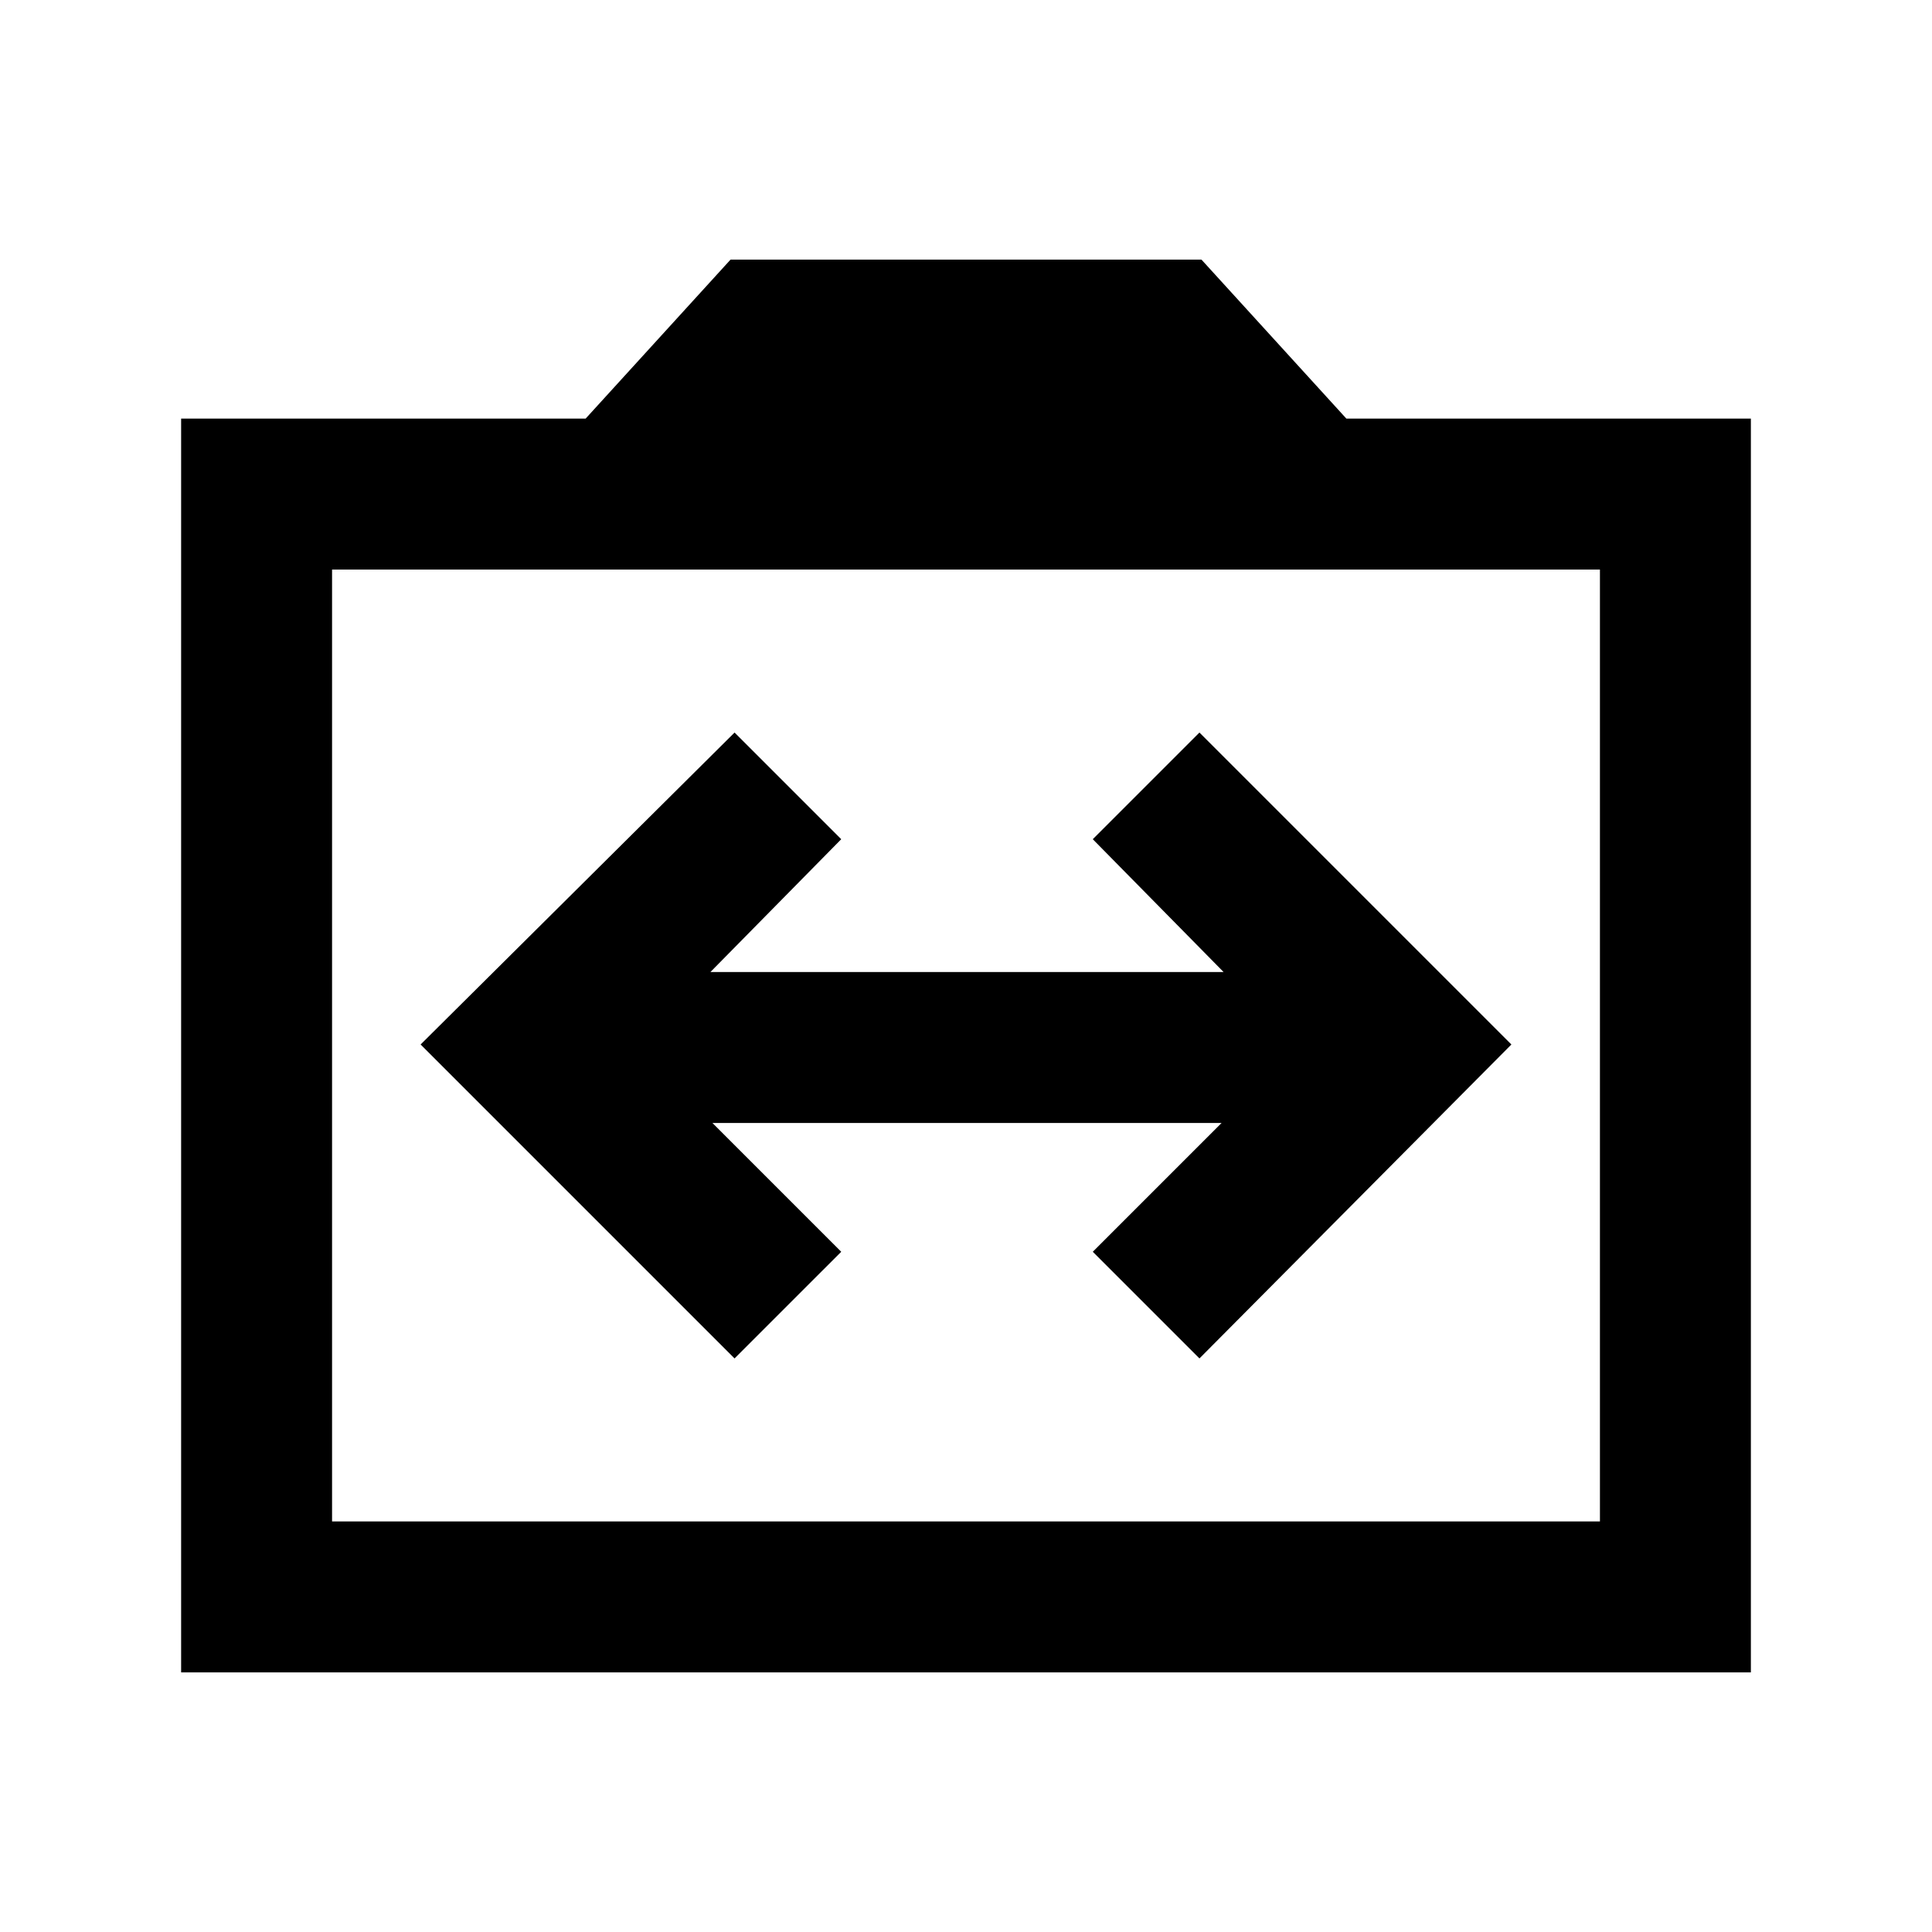 <svg xmlns="http://www.w3.org/2000/svg" height="24" width="24"><path d="M9.125 16.875 10.45 15.55 8.85 13.95H15.175L13.575 15.55L14.9 16.875L18.775 12.975L14.9 9.1L13.575 10.425L15.2 12.075H8.825L10.45 10.425L9.125 9.1L5.225 12.975ZM2.25 20.775V5.2H7.275L9.075 3.225H14.925L16.725 5.2H21.75V20.775ZM4.125 18.9H19.875V7.075H4.125ZM12 12.975Z"/></svg>